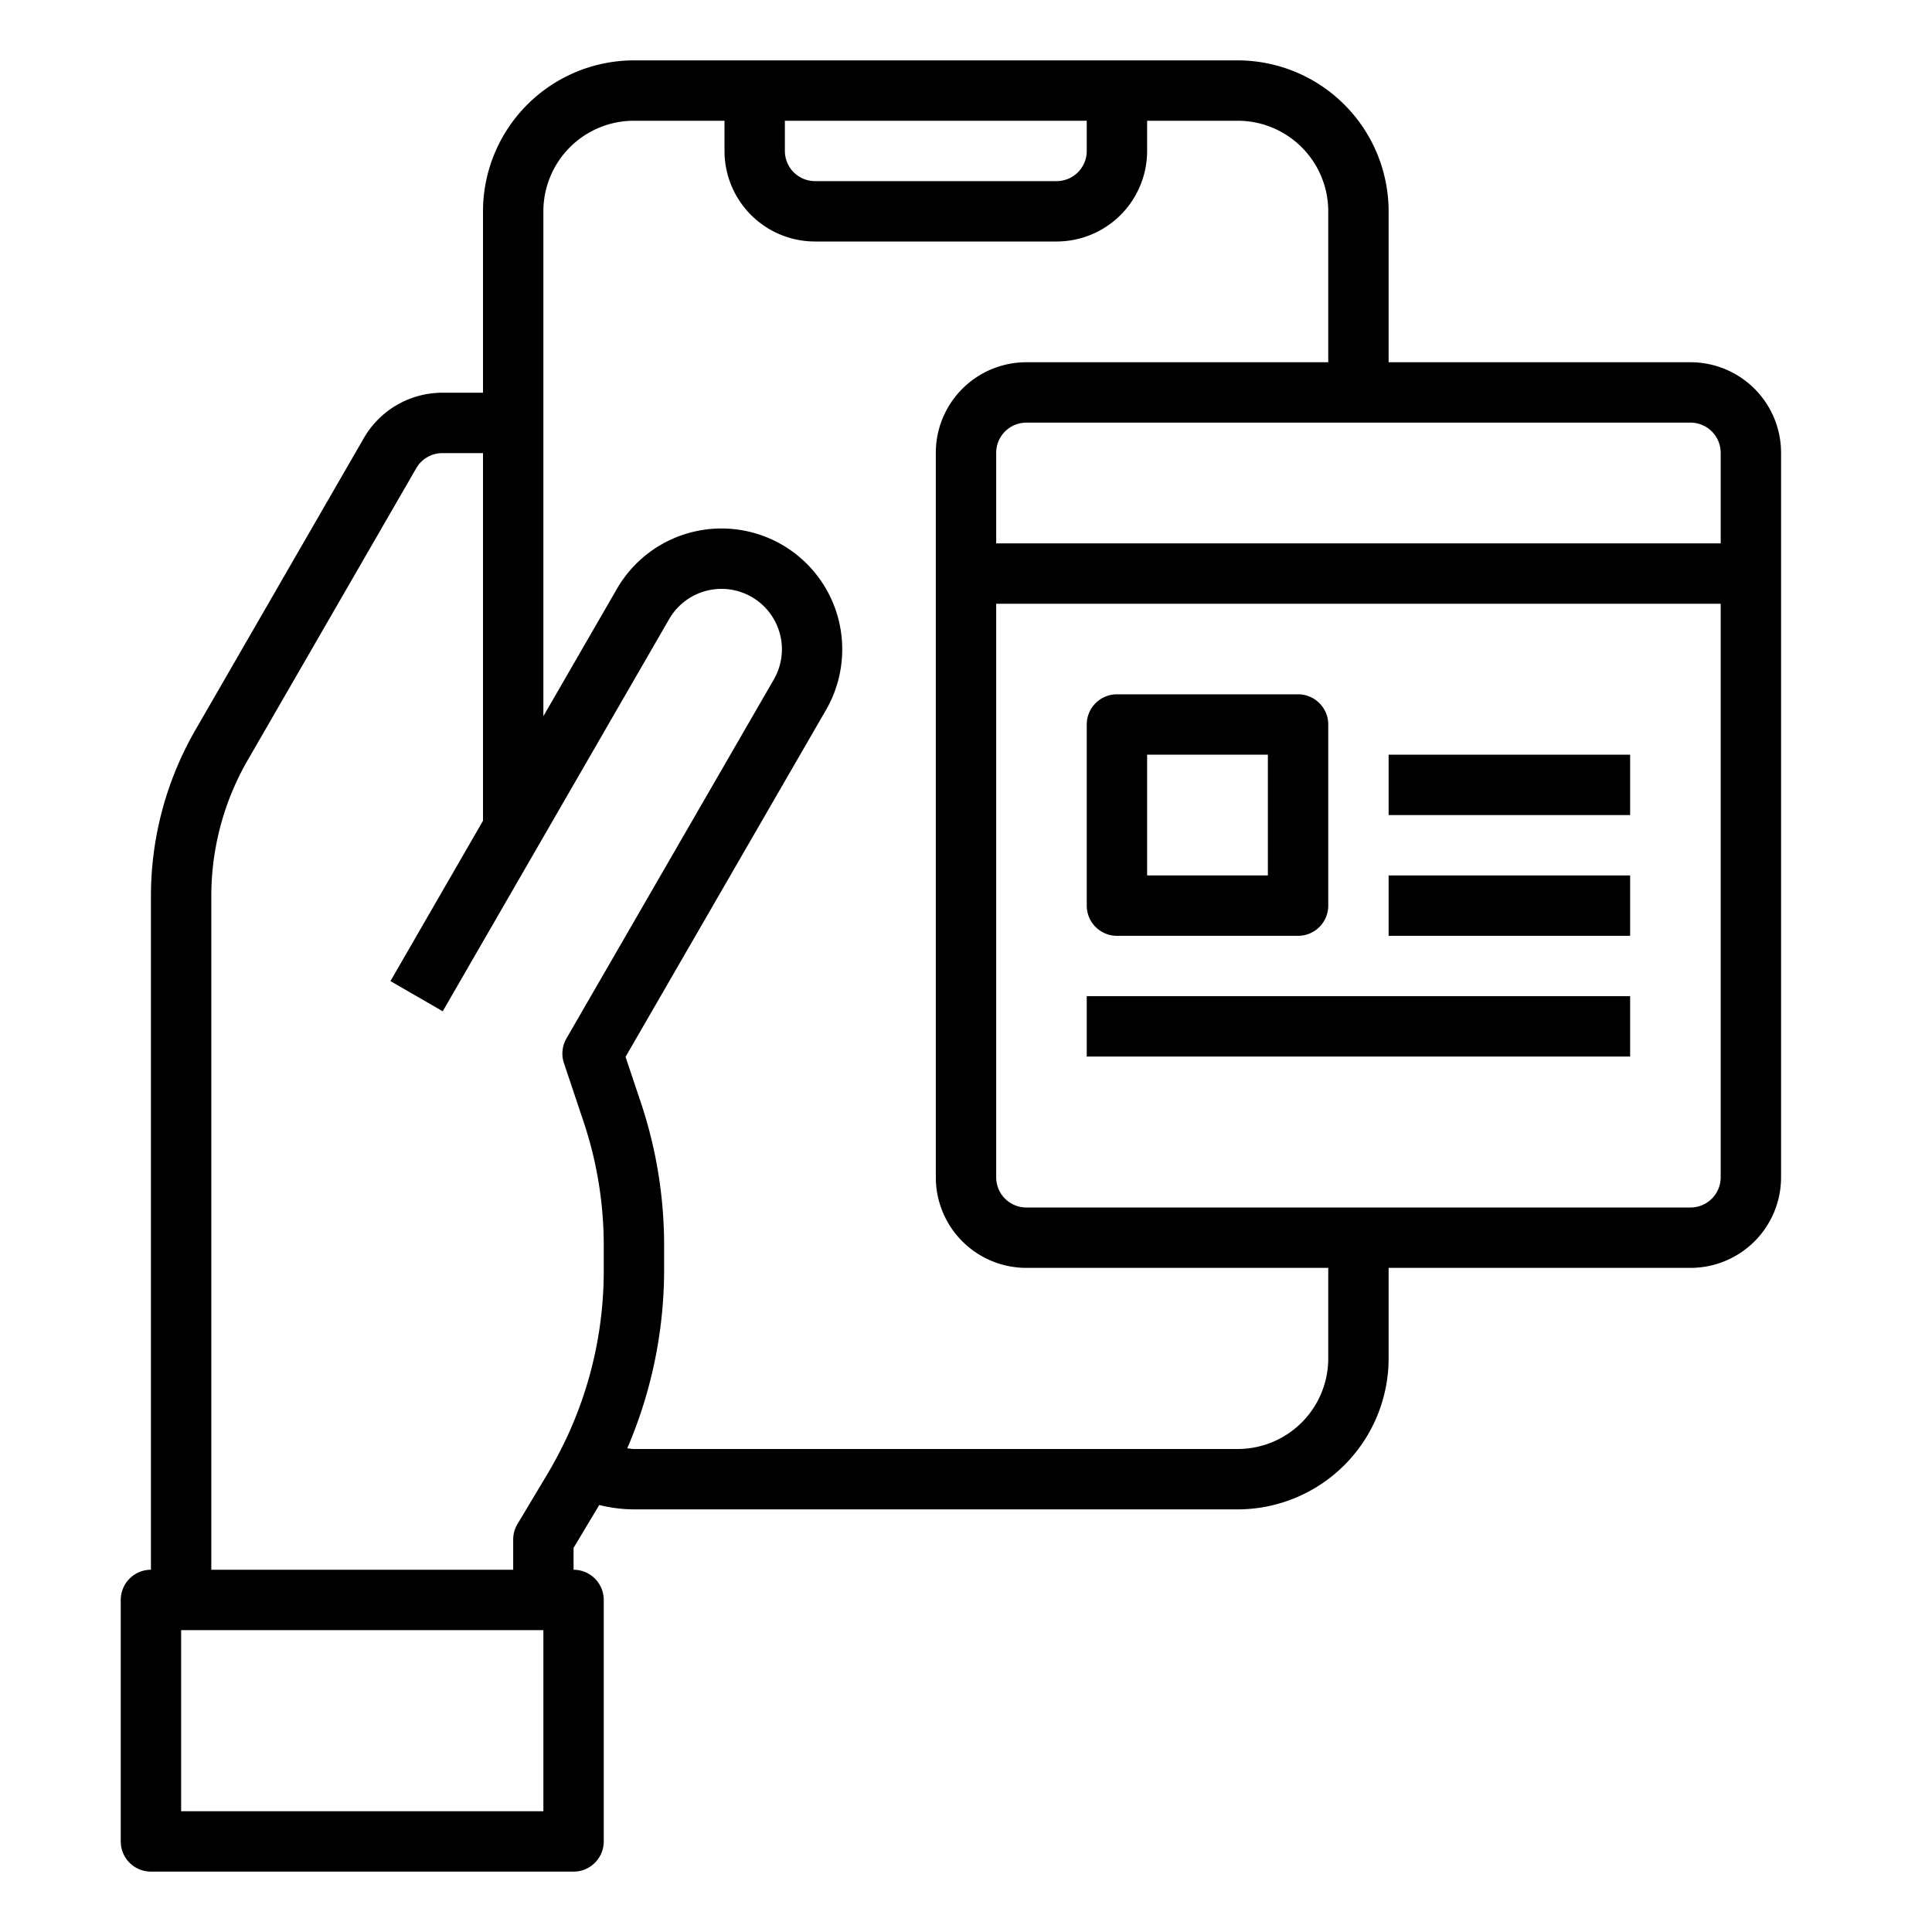 <svg xmlns="http://www.w3.org/2000/svg" version="1.1" xmlns:xlink="http://www.w3.org/1999/xlink" xmlns:svgjs="http://svgjs.com/svgjs" width="512" height="512" x="0" y="0" viewBox="0 0 64 64" style="enable-background:new 0 0 512 512" xml:space="preserve" class=""><g><g id="Interface-2" data-name="Interface"><path d="m56 12h-10v-5a5.006 5.006 0 0 0 -5-5h-20a5.006 5.006 0 0 0 -5 5v6.01h-1.346a3.005 3.005 0 0 0 -2.6 1.5l-5.58 9.67a11.012 11.012 0 0 0 -1.474 5.5v22.32a1 1 0 0 0 -1 1v8a1 1 0 0 0 1 1h14a1 1 0 0 0 1-1v-8a1 1 0 0 0 -1-1v-.724l.851-1.421a4.881 4.881 0 0 0 1.149.145h20a5.006 5.006 0 0 0 5-5v-3h10a3 3 0 0 0 3-3v-24a3 3 0 0 0 -3-3zm-30-8h10v1a1 1 0 0 1 -1 1h-8a1 1 0 0 1 -1-1zm-8 56h-12v-6h12zm-11-8v-22.32a9.006 9.006 0 0 1 1.206-4.5l5.583-9.67a1 1 0 0 1 .865-.5h1.346v12.179l-3.066 5.311 1.732 1 7.5-12.991a2 2 0 0 1 3.468 2l-6.87 11.891a1 1 0 0 0 -.082.819l.65 1.94a12.91 12.91 0 0 1 .668 4.111v.85a13.051 13.051 0 0 1 -1.507 6.067c-.112.215-.233.429-.351.629l-1 1.67a1 1 0 0 0 -.142.514v1zm37-7a3 3 0 0 1 -3 3h-20c-.077 0-.146-.017-.221-.023a15.019 15.019 0 0 0 1.221-5.857v-.85a14.931 14.931 0 0 0 -.771-4.748l-.507-1.512 6.645-11.5a4.013 4.013 0 0 0 .533-2 4 4 0 0 0 -7.466-2l-2.434 4.215v-16.725a3 3 0 0 1 3-3h3v1a3 3 0 0 0 3 3h8a3 3 0 0 0 3-3v-1h3a3 3 0 0 1 3 3v5h-10a3 3 0 0 0 -3 3v24a3 3 0 0 0 3 3h10zm13-6a1 1 0 0 1 -1 1h-22a1 1 0 0 1 -1-1v-19h24zm-24-21v-3a1 1 0 0 1 1-1h22a1 1 0 0 1 1 1v3z" data-original="#000000"></path><path d="m37 31h6a1 1 0 0 0 1-1v-6a1 1 0 0 0 -1-1h-6a1 1 0 0 0 -1 1v6a1 1 0 0 0 1 1zm1-6h4v4h-4z"  data-original="#000000"></path><path d="m36 33h18v2h-18z" data-original="#000000"></path><path d="m46 29h8v2h-8z" data-original="#000000"></path><path d="m46 25h8v2h-8z"  data-original="#000000"></path></g></g></svg>